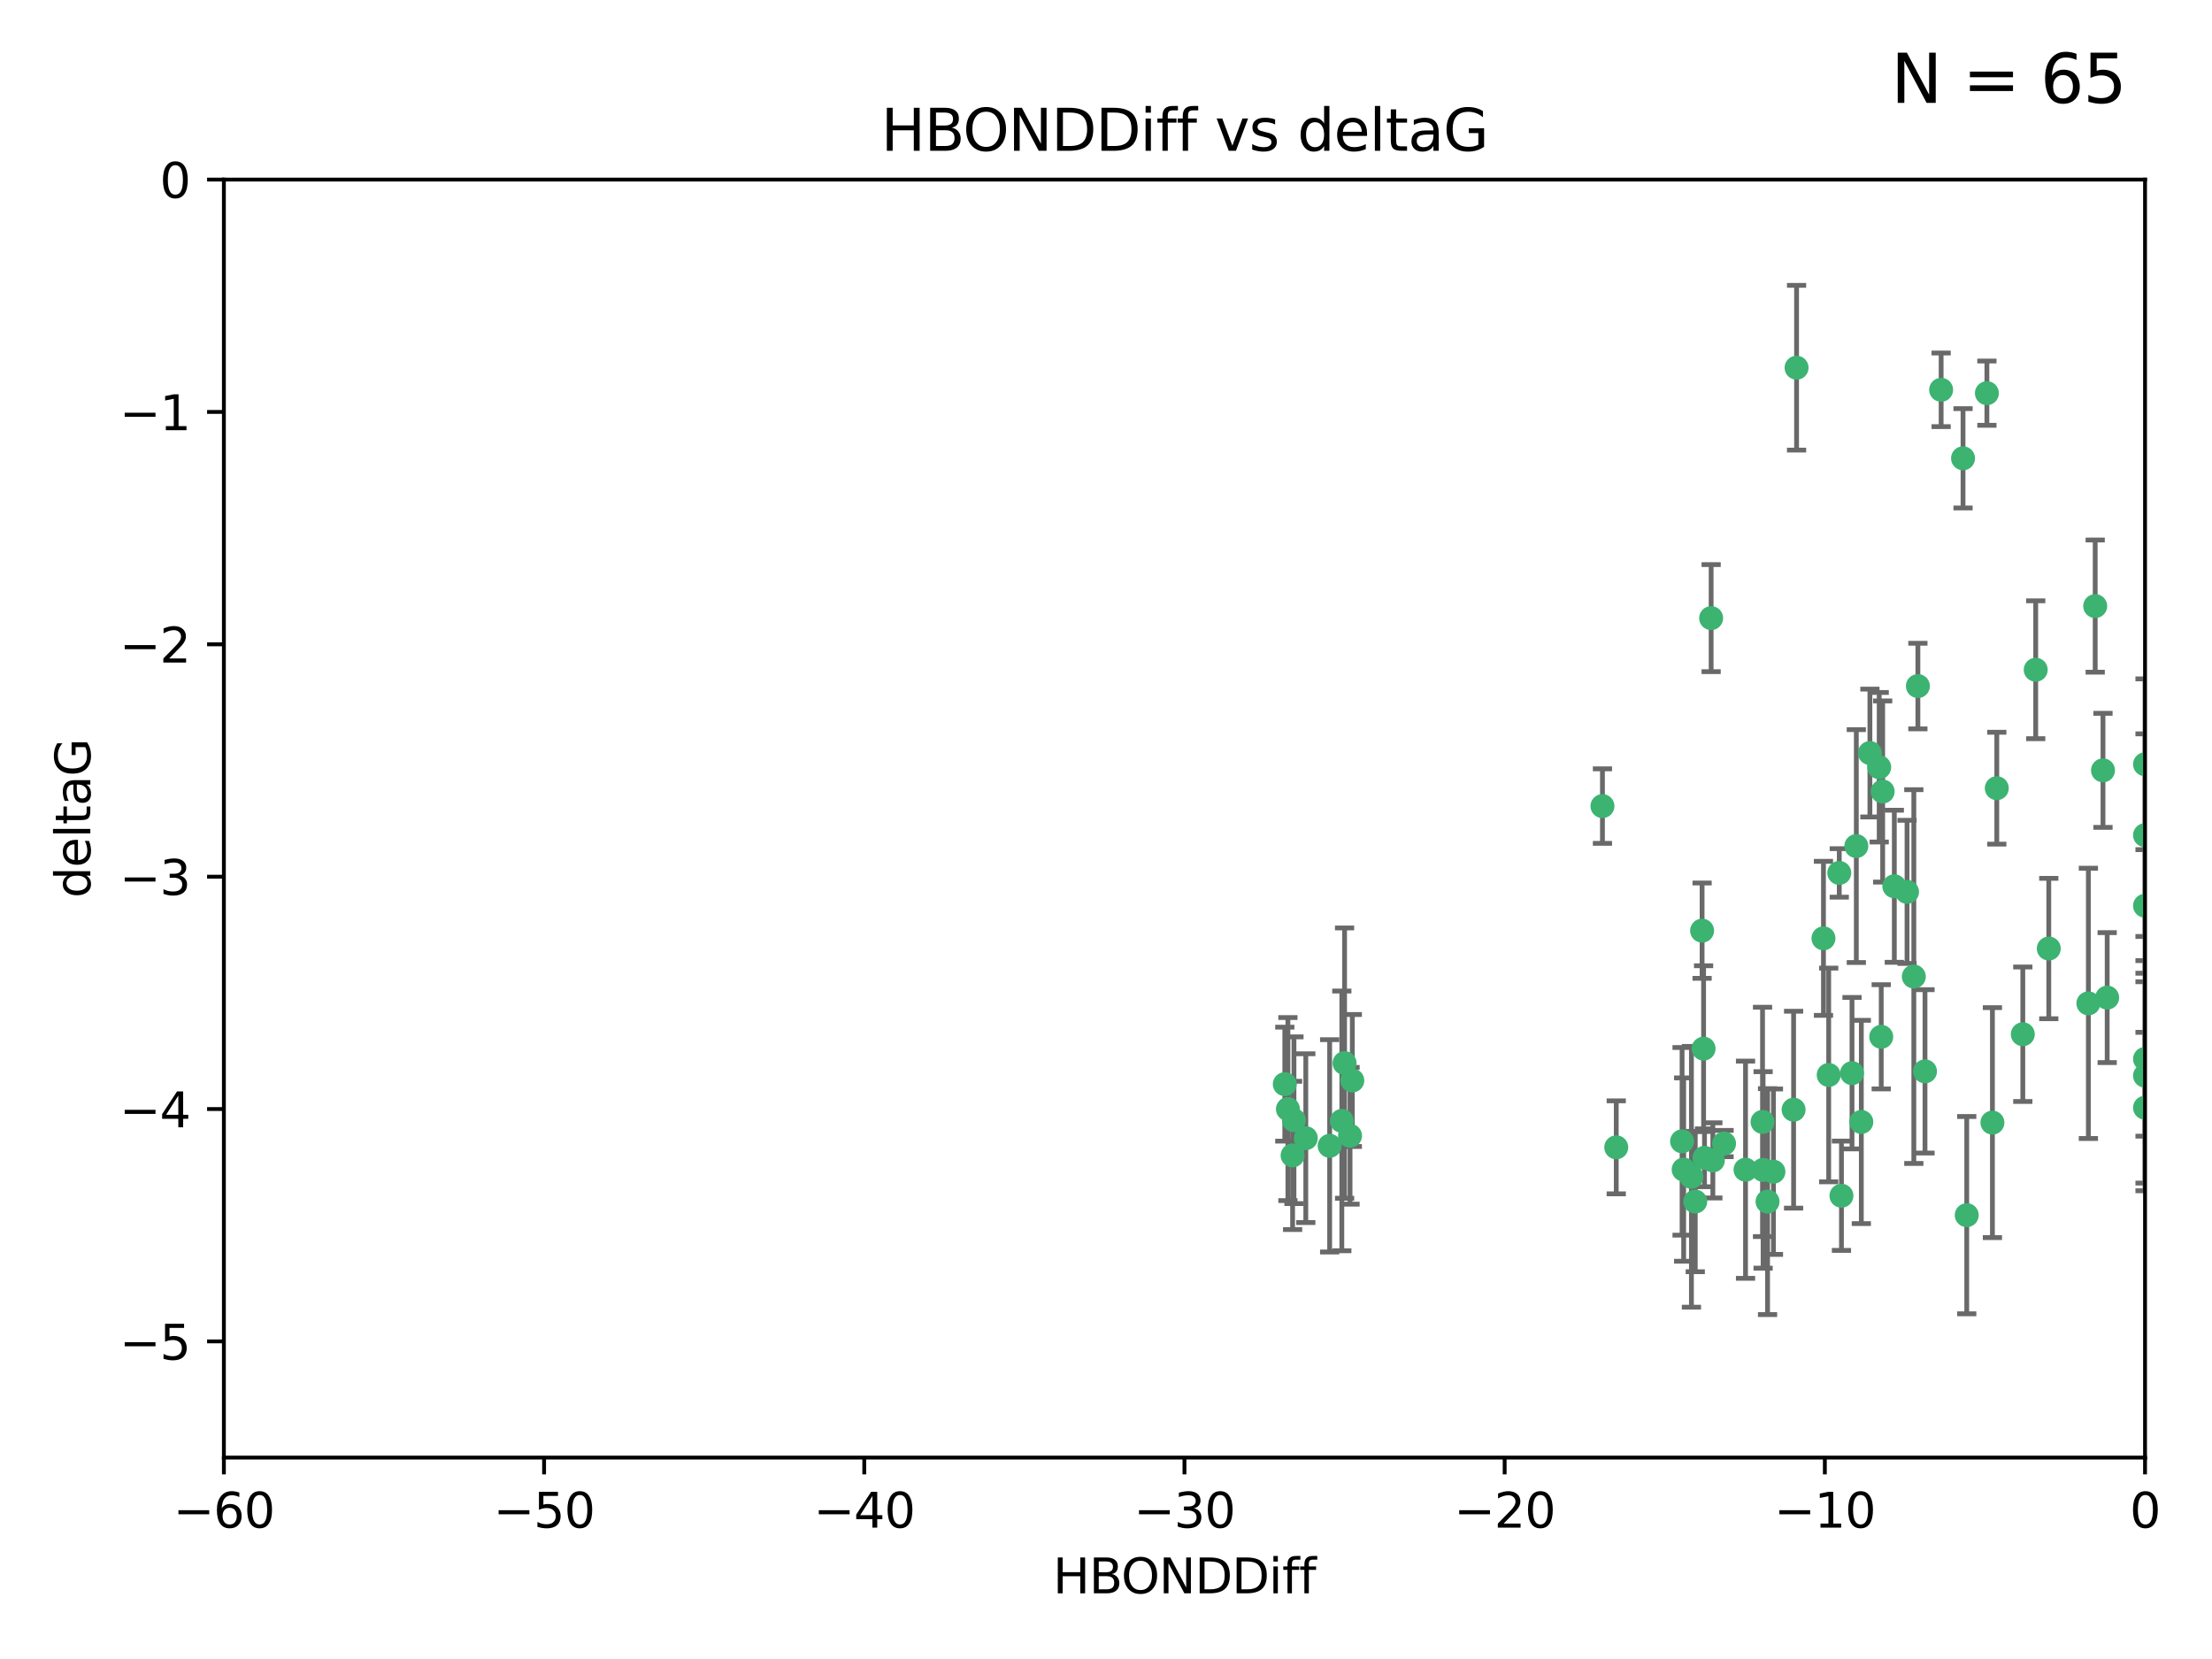 <?xml version="1.0" encoding="utf-8" standalone="no"?>
<!DOCTYPE svg PUBLIC "-//W3C//DTD SVG 1.1//EN"
  "http://www.w3.org/Graphics/SVG/1.1/DTD/svg11.dtd">
<svg xmlns:xlink="http://www.w3.org/1999/xlink" width="460.8pt" height="345.6pt" viewBox="0 0 460.8 345.6" xmlns="http://www.w3.org/2000/svg" version="1.1">
 <defs>
  <style type="text/css">*{stroke-linejoin: round; stroke-linecap: butt}</style>
 </defs>
 <g id="figure_1">
  <g id="patch_1">
   <path d="M 0 345.6 
L 460.8 345.6 
L 460.8 0 
L 0 0 
z
" style="fill: #ffffff"/>
  </g>
  <g id="axes_1">
   <g id="patch_2">
    <path d="M 46.64 303.64 
L 446.85 303.64 
L 446.85 37.411 
L 46.64 37.411 
z
" style="fill: #ffffff"/>
   </g>
   <g id="PathCollection_1">
    <defs>
     <path id="m44c2033dfd" d="M 0 1.118 
C 0.297 1.118 0.581 1 0.791 0.791 
C 1 0.581 1.118 0.297 1.118 0 
C 1.118 -0.297 1 -0.581 0.791 -0.791 
C 0.581 -1 0.297 -1.118 0 -1.118 
C -0.297 -1.118 -0.581 -1 -0.791 -0.791 
C -1 -0.581 -1.118 -0.297 -1.118 0 
C -1.118 0.297 -1 0.581 -0.791 0.791 
C -0.581 1 -0.297 1.118 0 1.118 
z
" style="stroke: #3cb371"/>
    </defs>
    <g clip-path="url(#p45f576c2f9)">
     <use xlink:href="#m44c2033dfd" x="368.215" y="250.316" style="fill: #3cb371; stroke: #3cb371"/>
     <use xlink:href="#m44c2033dfd" x="373.64" y="231.167" style="fill: #3cb371; stroke: #3cb371"/>
     <use xlink:href="#m44c2033dfd" x="272.022" y="237.101" style="fill: #3cb371; stroke: #3cb371"/>
     <use xlink:href="#m44c2033dfd" x="352.356" y="245.151" style="fill: #3cb371; stroke: #3cb371"/>
     <use xlink:href="#m44c2033dfd" x="336.694" y="239.012" style="fill: #3cb371; stroke: #3cb371"/>
     <use xlink:href="#m44c2033dfd" x="383.608" y="249.096" style="fill: #3cb371; stroke: #3cb371"/>
     <use xlink:href="#m44c2033dfd" x="269.556" y="233.364" style="fill: #3cb371; stroke: #3cb371"/>
     <use xlink:href="#m44c2033dfd" x="350.738" y="243.641" style="fill: #3cb371; stroke: #3cb371"/>
     <use xlink:href="#m44c2033dfd" x="280.099" y="221.462" style="fill: #3cb371; stroke: #3cb371"/>
     <use xlink:href="#m44c2033dfd" x="281.711" y="225.088" style="fill: #3cb371; stroke: #3cb371"/>
     <use xlink:href="#m44c2033dfd" x="279.527" y="233.502" style="fill: #3cb371; stroke: #3cb371"/>
     <use xlink:href="#m44c2033dfd" x="363.626" y="243.675" style="fill: #3cb371; stroke: #3cb371"/>
     <use xlink:href="#m44c2033dfd" x="281.237" y="236.602" style="fill: #3cb371; stroke: #3cb371"/>
     <use xlink:href="#m44c2033dfd" x="276.992" y="238.695" style="fill: #3cb371; stroke: #3cb371"/>
     <use xlink:href="#m44c2033dfd" x="269.274" y="240.695" style="fill: #3cb371; stroke: #3cb371"/>
     <use xlink:href="#m44c2033dfd" x="380.951" y="223.937" style="fill: #3cb371; stroke: #3cb371"/>
     <use xlink:href="#m44c2033dfd" x="367.286" y="243.713" style="fill: #3cb371; stroke: #3cb371"/>
     <use xlink:href="#m44c2033dfd" x="367.169" y="233.712" style="fill: #3cb371; stroke: #3cb371"/>
     <use xlink:href="#m44c2033dfd" x="356.818" y="241.73" style="fill: #3cb371; stroke: #3cb371"/>
     <use xlink:href="#m44c2033dfd" x="369.439" y="244.088" style="fill: #3cb371; stroke: #3cb371"/>
     <use xlink:href="#m44c2033dfd" x="461.043" y="141.469" style="fill: #3cb371; stroke: #3cb371"/>
     <use xlink:href="#m44c2033dfd" x="374.258" y="76.602" style="fill: #3cb371; stroke: #3cb371"/>
     <use xlink:href="#m44c2033dfd" x="355.078" y="241.193" style="fill: #3cb371; stroke: #3cb371"/>
     <use xlink:href="#m44c2033dfd" x="387.747" y="233.723" style="fill: #3cb371; stroke: #3cb371"/>
     <use xlink:href="#m44c2033dfd" x="353.151" y="250.302" style="fill: #3cb371; stroke: #3cb371"/>
     <use xlink:href="#m44c2033dfd" x="385.806" y="223.559" style="fill: #3cb371; stroke: #3cb371"/>
     <use xlink:href="#m44c2033dfd" x="379.862" y="195.473" style="fill: #3cb371; stroke: #3cb371"/>
     <use xlink:href="#m44c2033dfd" x="354.578" y="193.873" style="fill: #3cb371; stroke: #3cb371"/>
     <use xlink:href="#m44c2033dfd" x="359.153" y="238.222" style="fill: #3cb371; stroke: #3cb371"/>
     <use xlink:href="#m44c2033dfd" x="350.408" y="237.76" style="fill: #3cb371; stroke: #3cb371"/>
     <use xlink:href="#m44c2033dfd" x="409.709" y="253.138" style="fill: #3cb371; stroke: #3cb371"/>
     <use xlink:href="#m44c2033dfd" x="354.889" y="218.451" style="fill: #3cb371; stroke: #3cb371"/>
     <use xlink:href="#m44c2033dfd" x="267.647" y="225.849" style="fill: #3cb371; stroke: #3cb371"/>
     <use xlink:href="#m44c2033dfd" x="404.373" y="81.207" style="fill: #3cb371; stroke: #3cb371"/>
     <use xlink:href="#m44c2033dfd" x="268.297" y="231.04" style="fill: #3cb371; stroke: #3cb371"/>
     <use xlink:href="#m44c2033dfd" x="356.461" y="128.766" style="fill: #3cb371; stroke: #3cb371"/>
     <use xlink:href="#m44c2033dfd" x="446.85" y="230.756" style="fill: #3cb371; stroke: #3cb371"/>
     <use xlink:href="#m44c2033dfd" x="391.895" y="215.989" style="fill: #3cb371; stroke: #3cb371"/>
     <use xlink:href="#m44c2033dfd" x="415.968" y="164.196" style="fill: #3cb371; stroke: #3cb371"/>
     <use xlink:href="#m44c2033dfd" x="398.685" y="203.435" style="fill: #3cb371; stroke: #3cb371"/>
     <use xlink:href="#m44c2033dfd" x="386.706" y="176.253" style="fill: #3cb371; stroke: #3cb371"/>
     <use xlink:href="#m44c2033dfd" x="424.077" y="139.522" style="fill: #3cb371; stroke: #3cb371"/>
     <use xlink:href="#m44c2033dfd" x="399.531" y="142.919" style="fill: #3cb371; stroke: #3cb371"/>
     <use xlink:href="#m44c2033dfd" x="397.27" y="185.794" style="fill: #3cb371; stroke: #3cb371"/>
     <use xlink:href="#m44c2033dfd" x="413.908" y="81.905" style="fill: #3cb371; stroke: #3cb371"/>
     <use xlink:href="#m44c2033dfd" x="391.473" y="159.828" style="fill: #3cb371; stroke: #3cb371"/>
     <use xlink:href="#m44c2033dfd" x="408.935" y="95.473" style="fill: #3cb371; stroke: #3cb371"/>
     <use xlink:href="#m44c2033dfd" x="383.153" y="181.846" style="fill: #3cb371; stroke: #3cb371"/>
     <use xlink:href="#m44c2033dfd" x="446.85" y="188.681" style="fill: #3cb371; stroke: #3cb371"/>
     <use xlink:href="#m44c2033dfd" x="401.013" y="223.183" style="fill: #3cb371; stroke: #3cb371"/>
     <use xlink:href="#m44c2033dfd" x="426.799" y="197.597" style="fill: #3cb371; stroke: #3cb371"/>
     <use xlink:href="#m44c2033dfd" x="435.046" y="209.019" style="fill: #3cb371; stroke: #3cb371"/>
     <use xlink:href="#m44c2033dfd" x="389.537" y="156.873" style="fill: #3cb371; stroke: #3cb371"/>
     <use xlink:href="#m44c2033dfd" x="438.965" y="207.82" style="fill: #3cb371; stroke: #3cb371"/>
     <use xlink:href="#m44c2033dfd" x="446.85" y="173.979" style="fill: #3cb371; stroke: #3cb371"/>
     <use xlink:href="#m44c2033dfd" x="436.469" y="126.26" style="fill: #3cb371; stroke: #3cb371"/>
     <use xlink:href="#m44c2033dfd" x="438.092" y="160.478" style="fill: #3cb371; stroke: #3cb371"/>
     <use xlink:href="#m44c2033dfd" x="394.622" y="184.622" style="fill: #3cb371; stroke: #3cb371"/>
     <use xlink:href="#m44c2033dfd" x="446.85" y="224.085" style="fill: #3cb371; stroke: #3cb371"/>
     <use xlink:href="#m44c2033dfd" x="415.057" y="233.861" style="fill: #3cb371; stroke: #3cb371"/>
     <use xlink:href="#m44c2033dfd" x="446.85" y="159.21" style="fill: #3cb371; stroke: #3cb371"/>
     <use xlink:href="#m44c2033dfd" x="421.387" y="215.451" style="fill: #3cb371; stroke: #3cb371"/>
     <use xlink:href="#m44c2033dfd" x="392.195" y="164.886" style="fill: #3cb371; stroke: #3cb371"/>
     <use xlink:href="#m44c2033dfd" x="333.82" y="167.925" style="fill: #3cb371; stroke: #3cb371"/>
     <use xlink:href="#m44c2033dfd" x="446.85" y="220.6" style="fill: #3cb371; stroke: #3cb371"/>
    </g>
   </g>
   <g id="matplotlib.axis_1">
    <g id="xtick_1">
     <g id="line2d_1">
      <defs>
       <path id="m974d6558ff" d="M 0 0 
L 0 3.5 
" style="stroke: #000000; stroke-width: 0.8"/>
      </defs>
      <g>
       <use xlink:href="#m974d6558ff" x="46.64" y="303.64" style="stroke: #000000; stroke-width: 0.8"/>
      </g>
     </g>
     <g id="text_1">
      <!-- −60 -->
      <g transform="translate(36.088 318.238)scale(0.1 -0.1)">
       <defs>
        <path id="DejaVuSans-2212" d="M 678 2272 
L 4684 2272 
L 4684 1741 
L 678 1741 
L 678 2272 
z
" transform="scale(0.016)"/>
        <path id="DejaVuSans-36" d="M 2113 2584 
Q 1688 2584 1439 2293 
Q 1191 2003 1191 1497 
Q 1191 994 1439 701 
Q 1688 409 2113 409 
Q 2538 409 2786 701 
Q 3034 994 3034 1497 
Q 3034 2003 2786 2293 
Q 2538 2584 2113 2584 
z
M 3366 4563 
L 3366 3988 
Q 3128 4100 2886 4159 
Q 2644 4219 2406 4219 
Q 1781 4219 1451 3797 
Q 1122 3375 1075 2522 
Q 1259 2794 1537 2939 
Q 1816 3084 2150 3084 
Q 2853 3084 3261 2657 
Q 3669 2231 3669 1497 
Q 3669 778 3244 343 
Q 2819 -91 2113 -91 
Q 1303 -91 875 529 
Q 447 1150 447 2328 
Q 447 3434 972 4092 
Q 1497 4750 2381 4750 
Q 2619 4750 2861 4703 
Q 3103 4656 3366 4563 
z
" transform="scale(0.016)"/>
        <path id="DejaVuSans-30" d="M 2034 4250 
Q 1547 4250 1301 3770 
Q 1056 3291 1056 2328 
Q 1056 1369 1301 889 
Q 1547 409 2034 409 
Q 2525 409 2770 889 
Q 3016 1369 3016 2328 
Q 3016 3291 2770 3770 
Q 2525 4250 2034 4250 
z
M 2034 4750 
Q 2819 4750 3233 4129 
Q 3647 3509 3647 2328 
Q 3647 1150 3233 529 
Q 2819 -91 2034 -91 
Q 1250 -91 836 529 
Q 422 1150 422 2328 
Q 422 3509 836 4129 
Q 1250 4750 2034 4750 
z
" transform="scale(0.016)"/>
       </defs>
       <use xlink:href="#DejaVuSans-2212"/>
       <use xlink:href="#DejaVuSans-36" x="83.789"/>
       <use xlink:href="#DejaVuSans-30" x="147.412"/>
      </g>
     </g>
    </g>
    <g id="xtick_2">
     <g id="line2d_2">
      <g>
       <use xlink:href="#m974d6558ff" x="113.342" y="303.64" style="stroke: #000000; stroke-width: 0.8"/>
      </g>
     </g>
     <g id="text_2">
      <!-- −50 -->
      <g transform="translate(102.789 318.238)scale(0.1 -0.1)">
       <defs>
        <path id="DejaVuSans-35" d="M 691 4666 
L 3169 4666 
L 3169 4134 
L 1269 4134 
L 1269 2991 
Q 1406 3038 1543 3061 
Q 1681 3084 1819 3084 
Q 2600 3084 3056 2656 
Q 3513 2228 3513 1497 
Q 3513 744 3044 326 
Q 2575 -91 1722 -91 
Q 1428 -91 1123 -41 
Q 819 9 494 109 
L 494 744 
Q 775 591 1075 516 
Q 1375 441 1709 441 
Q 2250 441 2565 725 
Q 2881 1009 2881 1497 
Q 2881 1984 2565 2268 
Q 2250 2553 1709 2553 
Q 1456 2553 1204 2497 
Q 953 2441 691 2322 
L 691 4666 
z
" transform="scale(0.016)"/>
       </defs>
       <use xlink:href="#DejaVuSans-2212"/>
       <use xlink:href="#DejaVuSans-35" x="83.789"/>
       <use xlink:href="#DejaVuSans-30" x="147.412"/>
      </g>
     </g>
    </g>
    <g id="xtick_3">
     <g id="line2d_3">
      <g>
       <use xlink:href="#m974d6558ff" x="180.043" y="303.64" style="stroke: #000000; stroke-width: 0.8"/>
      </g>
     </g>
     <g id="text_3">
      <!-- −40 -->
      <g transform="translate(169.491 318.238)scale(0.1 -0.1)">
       <defs>
        <path id="DejaVuSans-34" d="M 2419 4116 
L 825 1625 
L 2419 1625 
L 2419 4116 
z
M 2253 4666 
L 3047 4666 
L 3047 1625 
L 3713 1625 
L 3713 1100 
L 3047 1100 
L 3047 0 
L 2419 0 
L 2419 1100 
L 313 1100 
L 313 1709 
L 2253 4666 
z
" transform="scale(0.016)"/>
       </defs>
       <use xlink:href="#DejaVuSans-2212"/>
       <use xlink:href="#DejaVuSans-34" x="83.789"/>
       <use xlink:href="#DejaVuSans-30" x="147.412"/>
      </g>
     </g>
    </g>
    <g id="xtick_4">
     <g id="line2d_4">
      <g>
       <use xlink:href="#m974d6558ff" x="246.745" y="303.64" style="stroke: #000000; stroke-width: 0.8"/>
      </g>
     </g>
     <g id="text_4">
      <!-- −30 -->
      <g transform="translate(236.193 318.238)scale(0.1 -0.1)">
       <defs>
        <path id="DejaVuSans-33" d="M 2597 2516 
Q 3050 2419 3304 2112 
Q 3559 1806 3559 1356 
Q 3559 666 3084 287 
Q 2609 -91 1734 -91 
Q 1441 -91 1130 -33 
Q 819 25 488 141 
L 488 750 
Q 750 597 1062 519 
Q 1375 441 1716 441 
Q 2309 441 2620 675 
Q 2931 909 2931 1356 
Q 2931 1769 2642 2001 
Q 2353 2234 1838 2234 
L 1294 2234 
L 1294 2753 
L 1863 2753 
Q 2328 2753 2575 2939 
Q 2822 3125 2822 3475 
Q 2822 3834 2567 4026 
Q 2313 4219 1838 4219 
Q 1578 4219 1281 4162 
Q 984 4106 628 3988 
L 628 4550 
Q 988 4650 1302 4700 
Q 1616 4750 1894 4750 
Q 2613 4750 3031 4423 
Q 3450 4097 3450 3541 
Q 3450 3153 3228 2886 
Q 3006 2619 2597 2516 
z
" transform="scale(0.016)"/>
       </defs>
       <use xlink:href="#DejaVuSans-2212"/>
       <use xlink:href="#DejaVuSans-33" x="83.789"/>
       <use xlink:href="#DejaVuSans-30" x="147.412"/>
      </g>
     </g>
    </g>
    <g id="xtick_5">
     <g id="line2d_5">
      <g>
       <use xlink:href="#m974d6558ff" x="313.447" y="303.64" style="stroke: #000000; stroke-width: 0.8"/>
      </g>
     </g>
     <g id="text_5">
      <!-- −20 -->
      <g transform="translate(302.894 318.238)scale(0.1 -0.1)">
       <defs>
        <path id="DejaVuSans-32" d="M 1228 531 
L 3431 531 
L 3431 0 
L 469 0 
L 469 531 
Q 828 903 1448 1529 
Q 2069 2156 2228 2338 
Q 2531 2678 2651 2914 
Q 2772 3150 2772 3378 
Q 2772 3750 2511 3984 
Q 2250 4219 1831 4219 
Q 1534 4219 1204 4116 
Q 875 4013 500 3803 
L 500 4441 
Q 881 4594 1212 4672 
Q 1544 4750 1819 4750 
Q 2544 4750 2975 4387 
Q 3406 4025 3406 3419 
Q 3406 3131 3298 2873 
Q 3191 2616 2906 2266 
Q 2828 2175 2409 1742 
Q 1991 1309 1228 531 
z
" transform="scale(0.016)"/>
       </defs>
       <use xlink:href="#DejaVuSans-2212"/>
       <use xlink:href="#DejaVuSans-32" x="83.789"/>
       <use xlink:href="#DejaVuSans-30" x="147.412"/>
      </g>
     </g>
    </g>
    <g id="xtick_6">
     <g id="line2d_6">
      <g>
       <use xlink:href="#m974d6558ff" x="380.148" y="303.64" style="stroke: #000000; stroke-width: 0.8"/>
      </g>
     </g>
     <g id="text_6">
      <!-- −10 -->
      <g transform="translate(369.596 318.238)scale(0.1 -0.1)">
       <defs>
        <path id="DejaVuSans-31" d="M 794 531 
L 1825 531 
L 1825 4091 
L 703 3866 
L 703 4441 
L 1819 4666 
L 2450 4666 
L 2450 531 
L 3481 531 
L 3481 0 
L 794 0 
L 794 531 
z
" transform="scale(0.016)"/>
       </defs>
       <use xlink:href="#DejaVuSans-2212"/>
       <use xlink:href="#DejaVuSans-31" x="83.789"/>
       <use xlink:href="#DejaVuSans-30" x="147.412"/>
      </g>
     </g>
    </g>
    <g id="xtick_7">
     <g id="line2d_7">
      <g>
       <use xlink:href="#m974d6558ff" x="446.85" y="303.64" style="stroke: #000000; stroke-width: 0.8"/>
      </g>
     </g>
     <g id="text_7">
      <!-- 0 -->
      <g transform="translate(443.669 318.238)scale(0.1 -0.1)">
       <use xlink:href="#DejaVuSans-30"/>
      </g>
     </g>
    </g>
    <g id="text_8">
     <!-- HBONDDiff -->
     <g transform="translate(219.356 331.917)scale(0.1 -0.1)">
      <defs>
       <path id="DejaVuSans-48" d="M 628 4666 
L 1259 4666 
L 1259 2753 
L 3553 2753 
L 3553 4666 
L 4184 4666 
L 4184 0 
L 3553 0 
L 3553 2222 
L 1259 2222 
L 1259 0 
L 628 0 
L 628 4666 
z
" transform="scale(0.016)"/>
       <path id="DejaVuSans-42" d="M 1259 2228 
L 1259 519 
L 2272 519 
Q 2781 519 3026 730 
Q 3272 941 3272 1375 
Q 3272 1813 3026 2020 
Q 2781 2228 2272 2228 
L 1259 2228 
z
M 1259 4147 
L 1259 2741 
L 2194 2741 
Q 2656 2741 2882 2914 
Q 3109 3088 3109 3444 
Q 3109 3797 2882 3972 
Q 2656 4147 2194 4147 
L 1259 4147 
z
M 628 4666 
L 2241 4666 
Q 2963 4666 3353 4366 
Q 3744 4066 3744 3513 
Q 3744 3084 3544 2831 
Q 3344 2578 2956 2516 
Q 3422 2416 3680 2098 
Q 3938 1781 3938 1306 
Q 3938 681 3513 340 
Q 3088 0 2303 0 
L 628 0 
L 628 4666 
z
" transform="scale(0.016)"/>
       <path id="DejaVuSans-4f" d="M 2522 4238 
Q 1834 4238 1429 3725 
Q 1025 3213 1025 2328 
Q 1025 1447 1429 934 
Q 1834 422 2522 422 
Q 3209 422 3611 934 
Q 4013 1447 4013 2328 
Q 4013 3213 3611 3725 
Q 3209 4238 2522 4238 
z
M 2522 4750 
Q 3503 4750 4090 4092 
Q 4678 3434 4678 2328 
Q 4678 1225 4090 567 
Q 3503 -91 2522 -91 
Q 1538 -91 948 565 
Q 359 1222 359 2328 
Q 359 3434 948 4092 
Q 1538 4750 2522 4750 
z
" transform="scale(0.016)"/>
       <path id="DejaVuSans-4e" d="M 628 4666 
L 1478 4666 
L 3547 763 
L 3547 4666 
L 4159 4666 
L 4159 0 
L 3309 0 
L 1241 3903 
L 1241 0 
L 628 0 
L 628 4666 
z
" transform="scale(0.016)"/>
       <path id="DejaVuSans-44" d="M 1259 4147 
L 1259 519 
L 2022 519 
Q 2988 519 3436 956 
Q 3884 1394 3884 2338 
Q 3884 3275 3436 3711 
Q 2988 4147 2022 4147 
L 1259 4147 
z
M 628 4666 
L 1925 4666 
Q 3281 4666 3915 4102 
Q 4550 3538 4550 2338 
Q 4550 1131 3912 565 
Q 3275 0 1925 0 
L 628 0 
L 628 4666 
z
" transform="scale(0.016)"/>
       <path id="DejaVuSans-69" d="M 603 3500 
L 1178 3500 
L 1178 0 
L 603 0 
L 603 3500 
z
M 603 4863 
L 1178 4863 
L 1178 4134 
L 603 4134 
L 603 4863 
z
" transform="scale(0.016)"/>
       <path id="DejaVuSans-66" d="M 2375 4863 
L 2375 4384 
L 1825 4384 
Q 1516 4384 1395 4259 
Q 1275 4134 1275 3809 
L 1275 3500 
L 2222 3500 
L 2222 3053 
L 1275 3053 
L 1275 0 
L 697 0 
L 697 3053 
L 147 3053 
L 147 3500 
L 697 3500 
L 697 3744 
Q 697 4328 969 4595 
Q 1241 4863 1831 4863 
L 2375 4863 
z
" transform="scale(0.016)"/>
      </defs>
      <use xlink:href="#DejaVuSans-48"/>
      <use xlink:href="#DejaVuSans-42" x="75.195"/>
      <use xlink:href="#DejaVuSans-4f" x="142.049"/>
      <use xlink:href="#DejaVuSans-4e" x="220.76"/>
      <use xlink:href="#DejaVuSans-44" x="295.564"/>
      <use xlink:href="#DejaVuSans-44" x="372.566"/>
      <use xlink:href="#DejaVuSans-69" x="449.568"/>
      <use xlink:href="#DejaVuSans-66" x="477.352"/>
      <use xlink:href="#DejaVuSans-66" x="512.557"/>
     </g>
    </g>
   </g>
   <g id="matplotlib.axis_2">
    <g id="ytick_1">
     <g id="line2d_8">
      <defs>
       <path id="m2e7a28d2c4" d="M 0 0 
L -3.5 0 
" style="stroke: #000000; stroke-width: 0.8"/>
      </defs>
      <g>
       <use xlink:href="#m2e7a28d2c4" x="46.64" y="279.437" style="stroke: #000000; stroke-width: 0.8"/>
      </g>
     </g>
     <g id="text_9">
      <!-- −5 -->
      <g transform="translate(24.898 283.237)scale(0.1 -0.1)">
       <use xlink:href="#DejaVuSans-2212"/>
       <use xlink:href="#DejaVuSans-35" x="83.789"/>
      </g>
     </g>
    </g>
    <g id="ytick_2">
     <g id="line2d_9">
      <g>
       <use xlink:href="#m2e7a28d2c4" x="46.64" y="231.032" style="stroke: #000000; stroke-width: 0.8"/>
      </g>
     </g>
     <g id="text_10">
      <!-- −4 -->
      <g transform="translate(24.898 234.831)scale(0.1 -0.1)">
       <use xlink:href="#DejaVuSans-2212"/>
       <use xlink:href="#DejaVuSans-34" x="83.789"/>
      </g>
     </g>
    </g>
    <g id="ytick_3">
     <g id="line2d_10">
      <g>
       <use xlink:href="#m2e7a28d2c4" x="46.64" y="182.627" style="stroke: #000000; stroke-width: 0.8"/>
      </g>
     </g>
     <g id="text_11">
      <!-- −3 -->
      <g transform="translate(24.898 186.426)scale(0.1 -0.1)">
       <use xlink:href="#DejaVuSans-2212"/>
       <use xlink:href="#DejaVuSans-33" x="83.789"/>
      </g>
     </g>
    </g>
    <g id="ytick_4">
     <g id="line2d_11">
      <g>
       <use xlink:href="#m2e7a28d2c4" x="46.64" y="134.222" style="stroke: #000000; stroke-width: 0.8"/>
      </g>
     </g>
     <g id="text_12">
      <!-- −2 -->
      <g transform="translate(24.898 138.021)scale(0.1 -0.1)">
       <use xlink:href="#DejaVuSans-2212"/>
       <use xlink:href="#DejaVuSans-32" x="83.789"/>
      </g>
     </g>
    </g>
    <g id="ytick_5">
     <g id="line2d_12">
      <g>
       <use xlink:href="#m2e7a28d2c4" x="46.64" y="85.816" style="stroke: #000000; stroke-width: 0.8"/>
      </g>
     </g>
     <g id="text_13">
      <!-- −1 -->
      <g transform="translate(24.898 89.616)scale(0.1 -0.1)">
       <use xlink:href="#DejaVuSans-2212"/>
       <use xlink:href="#DejaVuSans-31" x="83.789"/>
      </g>
     </g>
    </g>
    <g id="ytick_6">
     <g id="line2d_13">
      <g>
       <use xlink:href="#m2e7a28d2c4" x="46.64" y="37.411" style="stroke: #000000; stroke-width: 0.8"/>
      </g>
     </g>
     <g id="text_14">
      <!-- 0 -->
      <g transform="translate(33.278 41.21)scale(0.1 -0.1)">
       <use xlink:href="#DejaVuSans-30"/>
      </g>
     </g>
    </g>
    <g id="text_15">
     <!-- deltaG -->
     <g transform="translate(18.818 187.064)rotate(-90)scale(0.1 -0.1)">
      <defs>
       <path id="DejaVuSans-64" d="M 2906 2969 
L 2906 4863 
L 3481 4863 
L 3481 0 
L 2906 0 
L 2906 525 
Q 2725 213 2448 61 
Q 2172 -91 1784 -91 
Q 1150 -91 751 415 
Q 353 922 353 1747 
Q 353 2572 751 3078 
Q 1150 3584 1784 3584 
Q 2172 3584 2448 3432 
Q 2725 3281 2906 2969 
z
M 947 1747 
Q 947 1113 1208 752 
Q 1469 391 1925 391 
Q 2381 391 2643 752 
Q 2906 1113 2906 1747 
Q 2906 2381 2643 2742 
Q 2381 3103 1925 3103 
Q 1469 3103 1208 2742 
Q 947 2381 947 1747 
z
" transform="scale(0.016)"/>
       <path id="DejaVuSans-65" d="M 3597 1894 
L 3597 1613 
L 953 1613 
Q 991 1019 1311 708 
Q 1631 397 2203 397 
Q 2534 397 2845 478 
Q 3156 559 3463 722 
L 3463 178 
Q 3153 47 2828 -22 
Q 2503 -91 2169 -91 
Q 1331 -91 842 396 
Q 353 884 353 1716 
Q 353 2575 817 3079 
Q 1281 3584 2069 3584 
Q 2775 3584 3186 3129 
Q 3597 2675 3597 1894 
z
M 3022 2063 
Q 3016 2534 2758 2815 
Q 2500 3097 2075 3097 
Q 1594 3097 1305 2825 
Q 1016 2553 972 2059 
L 3022 2063 
z
" transform="scale(0.016)"/>
       <path id="DejaVuSans-6c" d="M 603 4863 
L 1178 4863 
L 1178 0 
L 603 0 
L 603 4863 
z
" transform="scale(0.016)"/>
       <path id="DejaVuSans-74" d="M 1172 4494 
L 1172 3500 
L 2356 3500 
L 2356 3053 
L 1172 3053 
L 1172 1153 
Q 1172 725 1289 603 
Q 1406 481 1766 481 
L 2356 481 
L 2356 0 
L 1766 0 
Q 1100 0 847 248 
Q 594 497 594 1153 
L 594 3053 
L 172 3053 
L 172 3500 
L 594 3500 
L 594 4494 
L 1172 4494 
z
" transform="scale(0.016)"/>
       <path id="DejaVuSans-61" d="M 2194 1759 
Q 1497 1759 1228 1600 
Q 959 1441 959 1056 
Q 959 750 1161 570 
Q 1363 391 1709 391 
Q 2188 391 2477 730 
Q 2766 1069 2766 1631 
L 2766 1759 
L 2194 1759 
z
M 3341 1997 
L 3341 0 
L 2766 0 
L 2766 531 
Q 2569 213 2275 61 
Q 1981 -91 1556 -91 
Q 1019 -91 701 211 
Q 384 513 384 1019 
Q 384 1609 779 1909 
Q 1175 2209 1959 2209 
L 2766 2209 
L 2766 2266 
Q 2766 2663 2505 2880 
Q 2244 3097 1772 3097 
Q 1472 3097 1187 3025 
Q 903 2953 641 2809 
L 641 3341 
Q 956 3463 1253 3523 
Q 1550 3584 1831 3584 
Q 2591 3584 2966 3190 
Q 3341 2797 3341 1997 
z
" transform="scale(0.016)"/>
       <path id="DejaVuSans-47" d="M 3809 666 
L 3809 1919 
L 2778 1919 
L 2778 2438 
L 4434 2438 
L 4434 434 
Q 4069 175 3628 42 
Q 3188 -91 2688 -91 
Q 1594 -91 976 548 
Q 359 1188 359 2328 
Q 359 3472 976 4111 
Q 1594 4750 2688 4750 
Q 3144 4750 3555 4637 
Q 3966 4525 4313 4306 
L 4313 3634 
Q 3963 3931 3569 4081 
Q 3175 4231 2741 4231 
Q 1884 4231 1454 3753 
Q 1025 3275 1025 2328 
Q 1025 1384 1454 906 
Q 1884 428 2741 428 
Q 3075 428 3337 486 
Q 3600 544 3809 666 
z
" transform="scale(0.016)"/>
      </defs>
      <use xlink:href="#DejaVuSans-64"/>
      <use xlink:href="#DejaVuSans-65" x="63.477"/>
      <use xlink:href="#DejaVuSans-6c" x="125"/>
      <use xlink:href="#DejaVuSans-74" x="152.783"/>
      <use xlink:href="#DejaVuSans-61" x="191.992"/>
      <use xlink:href="#DejaVuSans-47" x="253.271"/>
     </g>
    </g>
   </g>
   <g id="LineCollection_1">
    <path d="M 368.215 273.851 
L 368.215 226.78 
" clip-path="url(#p45f576c2f9)" style="fill: none; stroke: #696969"/>
    <path d="M 373.64 251.678 
L 373.64 210.656 
" clip-path="url(#p45f576c2f9)" style="fill: none; stroke: #696969"/>
    <path d="M 272.022 254.682 
L 272.022 219.519 
" clip-path="url(#p45f576c2f9)" style="fill: none; stroke: #696969"/>
    <path d="M 352.356 272.312 
L 352.356 217.99 
" clip-path="url(#p45f576c2f9)" style="fill: none; stroke: #696969"/>
    <path d="M 336.694 248.696 
L 336.694 229.327 
" clip-path="url(#p45f576c2f9)" style="fill: none; stroke: #696969"/>
    <path d="M 383.608 260.481 
L 383.608 237.71 
" clip-path="url(#p45f576c2f9)" style="fill: none; stroke: #696969"/>
    <path d="M 269.556 250.731 
L 269.556 215.997 
" clip-path="url(#p45f576c2f9)" style="fill: none; stroke: #696969"/>
    <path d="M 350.738 262.737 
L 350.738 224.544 
" clip-path="url(#p45f576c2f9)" style="fill: none; stroke: #696969"/>
    <path d="M 280.099 249.617 
L 280.099 193.307 
" clip-path="url(#p45f576c2f9)" style="fill: none; stroke: #696969"/>
    <path d="M 281.711 238.836 
L 281.711 211.34 
" clip-path="url(#p45f576c2f9)" style="fill: none; stroke: #696969"/>
    <path d="M 279.527 260.554 
L 279.527 206.45 
" clip-path="url(#p45f576c2f9)" style="fill: none; stroke: #696969"/>
    <path d="M 363.626 266.303 
L 363.626 221.048 
" clip-path="url(#p45f576c2f9)" style="fill: none; stroke: #696969"/>
    <path d="M 281.237 250.846 
L 281.237 222.359 
" clip-path="url(#p45f576c2f9)" style="fill: none; stroke: #696969"/>
    <path d="M 276.992 260.812 
L 276.992 216.578 
" clip-path="url(#p45f576c2f9)" style="fill: none; stroke: #696969"/>
    <path d="M 269.274 256.139 
L 269.274 225.251 
" clip-path="url(#p45f576c2f9)" style="fill: none; stroke: #696969"/>
    <path d="M 380.951 246.2 
L 380.951 201.674 
" clip-path="url(#p45f576c2f9)" style="fill: none; stroke: #696969"/>
    <path d="M 367.286 264.178 
L 367.286 223.248 
" clip-path="url(#p45f576c2f9)" style="fill: none; stroke: #696969"/>
    <path d="M 367.169 257.598 
L 367.169 209.826 
" clip-path="url(#p45f576c2f9)" style="fill: none; stroke: #696969"/>
    <path d="M 356.818 249.557 
L 356.818 233.903 
" clip-path="url(#p45f576c2f9)" style="fill: none; stroke: #696969"/>
    <path d="M 369.439 261.318 
L 369.439 226.858 
" clip-path="url(#p45f576c2f9)" style="fill: none; stroke: #696969"/>
    <path d="M 461.043 146.137 
L 461.043 136.802 
" clip-path="url(#p45f576c2f9)" style="fill: none; stroke: #696969"/>
    <path d="M 374.258 93.762 
L 374.258 59.442 
" clip-path="url(#p45f576c2f9)" style="fill: none; stroke: #696969"/>
    <path d="M 355.078 247.22 
L 355.078 235.166 
" clip-path="url(#p45f576c2f9)" style="fill: none; stroke: #696969"/>
    <path d="M 387.747 254.896 
L 387.747 212.549 
" clip-path="url(#p45f576c2f9)" style="fill: none; stroke: #696969"/>
    <path d="M 353.151 264.925 
L 353.151 235.679 
" clip-path="url(#p45f576c2f9)" style="fill: none; stroke: #696969"/>
    <path d="M 385.806 239.336 
L 385.806 207.781 
" clip-path="url(#p45f576c2f9)" style="fill: none; stroke: #696969"/>
    <path d="M 379.862 211.518 
L 379.862 179.428 
" clip-path="url(#p45f576c2f9)" style="fill: none; stroke: #696969"/>
    <path d="M 354.578 203.802 
L 354.578 183.944 
" clip-path="url(#p45f576c2f9)" style="fill: none; stroke: #696969"/>
    <path d="M 359.153 240.963 
L 359.153 235.481 
" clip-path="url(#p45f576c2f9)" style="fill: none; stroke: #696969"/>
    <path d="M 350.408 257.301 
L 350.408 218.218 
" clip-path="url(#p45f576c2f9)" style="fill: none; stroke: #696969"/>
    <path d="M 409.709 273.691 
L 409.709 232.586 
" clip-path="url(#p45f576c2f9)" style="fill: none; stroke: #696969"/>
    <path d="M 354.889 235.713 
L 354.889 201.188 
" clip-path="url(#p45f576c2f9)" style="fill: none; stroke: #696969"/>
    <path d="M 267.647 237.72 
L 267.647 213.978 
" clip-path="url(#p45f576c2f9)" style="fill: none; stroke: #696969"/>
    <path d="M 404.373 88.875 
L 404.373 73.539 
" clip-path="url(#p45f576c2f9)" style="fill: none; stroke: #696969"/>
    <path d="M 268.297 250.104 
L 268.297 211.975 
" clip-path="url(#p45f576c2f9)" style="fill: none; stroke: #696969"/>
    <path d="M 356.461 139.92 
L 356.461 117.611 
" clip-path="url(#p45f576c2f9)" style="fill: none; stroke: #696969"/>
    <path d="M 446.85 246.458 
L 446.85 215.054 
" clip-path="url(#p45f576c2f9)" style="fill: none; stroke: #696969"/>
    <path d="M 391.895 226.845 
L 391.895 205.133 
" clip-path="url(#p45f576c2f9)" style="fill: none; stroke: #696969"/>
    <path d="M 415.968 175.847 
L 415.968 152.545 
" clip-path="url(#p45f576c2f9)" style="fill: none; stroke: #696969"/>
    <path d="M 398.685 242.368 
L 398.685 164.502 
" clip-path="url(#p45f576c2f9)" style="fill: none; stroke: #696969"/>
    <path d="M 386.706 200.512 
L 386.706 151.994 
" clip-path="url(#p45f576c2f9)" style="fill: none; stroke: #696969"/>
    <path d="M 424.077 153.884 
L 424.077 125.16 
" clip-path="url(#p45f576c2f9)" style="fill: none; stroke: #696969"/>
    <path d="M 399.531 151.833 
L 399.531 134.005 
" clip-path="url(#p45f576c2f9)" style="fill: none; stroke: #696969"/>
    <path d="M 397.27 200.702 
L 397.27 170.886 
" clip-path="url(#p45f576c2f9)" style="fill: none; stroke: #696969"/>
    <path d="M 413.908 88.597 
L 413.908 75.213 
" clip-path="url(#p45f576c2f9)" style="fill: none; stroke: #696969"/>
    <path d="M 391.473 175.402 
L 391.473 144.254 
" clip-path="url(#p45f576c2f9)" style="fill: none; stroke: #696969"/>
    <path d="M 408.935 105.82 
L 408.935 85.126 
" clip-path="url(#p45f576c2f9)" style="fill: none; stroke: #696969"/>
    <path d="M 383.153 186.895 
L 383.153 176.797 
" clip-path="url(#p45f576c2f9)" style="fill: none; stroke: #696969"/>
    <path d="M 446.85 202.739 
L 446.85 174.624 
" clip-path="url(#p45f576c2f9)" style="fill: none; stroke: #696969"/>
    <path d="M 401.013 240.197 
L 401.013 206.168 
" clip-path="url(#p45f576c2f9)" style="fill: none; stroke: #696969"/>
    <path d="M 426.799 212.222 
L 426.799 182.972 
" clip-path="url(#p45f576c2f9)" style="fill: none; stroke: #696969"/>
    <path d="M 435.046 237.171 
L 435.046 180.866 
" clip-path="url(#p45f576c2f9)" style="fill: none; stroke: #696969"/>
    <path d="M 389.537 170.189 
L 389.537 143.557 
" clip-path="url(#p45f576c2f9)" style="fill: none; stroke: #696969"/>
    <path d="M 438.965 221.356 
L 438.965 194.285 
" clip-path="url(#p45f576c2f9)" style="fill: none; stroke: #696969"/>
    <path d="M 446.85 195.085 
L 446.85 152.873 
" clip-path="url(#p45f576c2f9)" style="fill: none; stroke: #696969"/>
    <path d="M 436.469 140.03 
L 436.469 112.489 
" clip-path="url(#p45f576c2f9)" style="fill: none; stroke: #696969"/>
    <path d="M 438.092 172.358 
L 438.092 148.597 
" clip-path="url(#p45f576c2f9)" style="fill: none; stroke: #696969"/>
    <path d="M 394.622 200.466 
L 394.622 168.778 
" clip-path="url(#p45f576c2f9)" style="fill: none; stroke: #696969"/>
    <path d="M 446.85 248.056 
L 446.85 200.114 
" clip-path="url(#p45f576c2f9)" style="fill: none; stroke: #696969"/>
    <path d="M 415.057 257.815 
L 415.057 209.906 
" clip-path="url(#p45f576c2f9)" style="fill: none; stroke: #696969"/>
    <path d="M 446.85 176.996 
L 446.85 141.423 
" clip-path="url(#p45f576c2f9)" style="fill: none; stroke: #696969"/>
    <path d="M 421.387 229.46 
L 421.387 201.442 
" clip-path="url(#p45f576c2f9)" style="fill: none; stroke: #696969"/>
    <path d="M 392.195 183.754 
L 392.195 146.019 
" clip-path="url(#p45f576c2f9)" style="fill: none; stroke: #696969"/>
    <path d="M 333.82 175.69 
L 333.82 160.161 
" clip-path="url(#p45f576c2f9)" style="fill: none; stroke: #696969"/>
    <path d="M 446.85 236.686 
L 446.85 204.513 
" clip-path="url(#p45f576c2f9)" style="fill: none; stroke: #696969"/>
   </g>
   <g id="line2d_14">
    <defs>
     <path id="m298cd6b4dc" d="M 2 0 
L -2 -0 
" style="stroke: #696969"/>
    </defs>
    <g clip-path="url(#p45f576c2f9)">
     <use xlink:href="#m298cd6b4dc" x="368.215" y="273.851" style="fill: #696969; stroke: #696969"/>
     <use xlink:href="#m298cd6b4dc" x="373.64" y="251.678" style="fill: #696969; stroke: #696969"/>
     <use xlink:href="#m298cd6b4dc" x="272.022" y="254.682" style="fill: #696969; stroke: #696969"/>
     <use xlink:href="#m298cd6b4dc" x="352.356" y="272.312" style="fill: #696969; stroke: #696969"/>
     <use xlink:href="#m298cd6b4dc" x="336.694" y="248.696" style="fill: #696969; stroke: #696969"/>
     <use xlink:href="#m298cd6b4dc" x="383.608" y="260.481" style="fill: #696969; stroke: #696969"/>
     <use xlink:href="#m298cd6b4dc" x="269.556" y="250.731" style="fill: #696969; stroke: #696969"/>
     <use xlink:href="#m298cd6b4dc" x="350.738" y="262.737" style="fill: #696969; stroke: #696969"/>
     <use xlink:href="#m298cd6b4dc" x="280.099" y="249.617" style="fill: #696969; stroke: #696969"/>
     <use xlink:href="#m298cd6b4dc" x="281.711" y="238.836" style="fill: #696969; stroke: #696969"/>
     <use xlink:href="#m298cd6b4dc" x="279.527" y="260.554" style="fill: #696969; stroke: #696969"/>
     <use xlink:href="#m298cd6b4dc" x="363.626" y="266.303" style="fill: #696969; stroke: #696969"/>
     <use xlink:href="#m298cd6b4dc" x="281.237" y="250.846" style="fill: #696969; stroke: #696969"/>
     <use xlink:href="#m298cd6b4dc" x="276.992" y="260.812" style="fill: #696969; stroke: #696969"/>
     <use xlink:href="#m298cd6b4dc" x="269.274" y="256.139" style="fill: #696969; stroke: #696969"/>
     <use xlink:href="#m298cd6b4dc" x="380.951" y="246.2" style="fill: #696969; stroke: #696969"/>
     <use xlink:href="#m298cd6b4dc" x="367.286" y="264.178" style="fill: #696969; stroke: #696969"/>
     <use xlink:href="#m298cd6b4dc" x="367.169" y="257.598" style="fill: #696969; stroke: #696969"/>
     <use xlink:href="#m298cd6b4dc" x="356.818" y="249.557" style="fill: #696969; stroke: #696969"/>
     <use xlink:href="#m298cd6b4dc" x="369.439" y="261.318" style="fill: #696969; stroke: #696969"/>
     <use xlink:href="#m298cd6b4dc" x="461.043" y="146.137" style="fill: #696969; stroke: #696969"/>
     <use xlink:href="#m298cd6b4dc" x="374.258" y="93.762" style="fill: #696969; stroke: #696969"/>
     <use xlink:href="#m298cd6b4dc" x="355.078" y="247.22" style="fill: #696969; stroke: #696969"/>
     <use xlink:href="#m298cd6b4dc" x="387.747" y="254.896" style="fill: #696969; stroke: #696969"/>
     <use xlink:href="#m298cd6b4dc" x="353.151" y="264.925" style="fill: #696969; stroke: #696969"/>
     <use xlink:href="#m298cd6b4dc" x="385.806" y="239.336" style="fill: #696969; stroke: #696969"/>
     <use xlink:href="#m298cd6b4dc" x="379.862" y="211.518" style="fill: #696969; stroke: #696969"/>
     <use xlink:href="#m298cd6b4dc" x="354.578" y="203.802" style="fill: #696969; stroke: #696969"/>
     <use xlink:href="#m298cd6b4dc" x="359.153" y="240.963" style="fill: #696969; stroke: #696969"/>
     <use xlink:href="#m298cd6b4dc" x="350.408" y="257.301" style="fill: #696969; stroke: #696969"/>
     <use xlink:href="#m298cd6b4dc" x="409.709" y="273.691" style="fill: #696969; stroke: #696969"/>
     <use xlink:href="#m298cd6b4dc" x="354.889" y="235.713" style="fill: #696969; stroke: #696969"/>
     <use xlink:href="#m298cd6b4dc" x="267.647" y="237.72" style="fill: #696969; stroke: #696969"/>
     <use xlink:href="#m298cd6b4dc" x="404.373" y="88.875" style="fill: #696969; stroke: #696969"/>
     <use xlink:href="#m298cd6b4dc" x="268.297" y="250.104" style="fill: #696969; stroke: #696969"/>
     <use xlink:href="#m298cd6b4dc" x="356.461" y="139.92" style="fill: #696969; stroke: #696969"/>
     <use xlink:href="#m298cd6b4dc" x="446.85" y="246.458" style="fill: #696969; stroke: #696969"/>
     <use xlink:href="#m298cd6b4dc" x="391.895" y="226.845" style="fill: #696969; stroke: #696969"/>
     <use xlink:href="#m298cd6b4dc" x="415.968" y="175.847" style="fill: #696969; stroke: #696969"/>
     <use xlink:href="#m298cd6b4dc" x="398.685" y="242.368" style="fill: #696969; stroke: #696969"/>
     <use xlink:href="#m298cd6b4dc" x="386.706" y="200.512" style="fill: #696969; stroke: #696969"/>
     <use xlink:href="#m298cd6b4dc" x="424.077" y="153.884" style="fill: #696969; stroke: #696969"/>
     <use xlink:href="#m298cd6b4dc" x="399.531" y="151.833" style="fill: #696969; stroke: #696969"/>
     <use xlink:href="#m298cd6b4dc" x="397.27" y="200.702" style="fill: #696969; stroke: #696969"/>
     <use xlink:href="#m298cd6b4dc" x="413.908" y="88.597" style="fill: #696969; stroke: #696969"/>
     <use xlink:href="#m298cd6b4dc" x="391.473" y="175.402" style="fill: #696969; stroke: #696969"/>
     <use xlink:href="#m298cd6b4dc" x="408.935" y="105.82" style="fill: #696969; stroke: #696969"/>
     <use xlink:href="#m298cd6b4dc" x="383.153" y="186.895" style="fill: #696969; stroke: #696969"/>
     <use xlink:href="#m298cd6b4dc" x="446.85" y="202.739" style="fill: #696969; stroke: #696969"/>
     <use xlink:href="#m298cd6b4dc" x="401.013" y="240.197" style="fill: #696969; stroke: #696969"/>
     <use xlink:href="#m298cd6b4dc" x="426.799" y="212.222" style="fill: #696969; stroke: #696969"/>
     <use xlink:href="#m298cd6b4dc" x="435.046" y="237.171" style="fill: #696969; stroke: #696969"/>
     <use xlink:href="#m298cd6b4dc" x="389.537" y="170.189" style="fill: #696969; stroke: #696969"/>
     <use xlink:href="#m298cd6b4dc" x="438.965" y="221.356" style="fill: #696969; stroke: #696969"/>
     <use xlink:href="#m298cd6b4dc" x="446.85" y="195.085" style="fill: #696969; stroke: #696969"/>
     <use xlink:href="#m298cd6b4dc" x="436.469" y="140.03" style="fill: #696969; stroke: #696969"/>
     <use xlink:href="#m298cd6b4dc" x="438.092" y="172.358" style="fill: #696969; stroke: #696969"/>
     <use xlink:href="#m298cd6b4dc" x="394.622" y="200.466" style="fill: #696969; stroke: #696969"/>
     <use xlink:href="#m298cd6b4dc" x="446.85" y="248.056" style="fill: #696969; stroke: #696969"/>
     <use xlink:href="#m298cd6b4dc" x="415.057" y="257.815" style="fill: #696969; stroke: #696969"/>
     <use xlink:href="#m298cd6b4dc" x="446.85" y="176.996" style="fill: #696969; stroke: #696969"/>
     <use xlink:href="#m298cd6b4dc" x="421.387" y="229.46" style="fill: #696969; stroke: #696969"/>
     <use xlink:href="#m298cd6b4dc" x="392.195" y="183.754" style="fill: #696969; stroke: #696969"/>
     <use xlink:href="#m298cd6b4dc" x="333.82" y="175.69" style="fill: #696969; stroke: #696969"/>
     <use xlink:href="#m298cd6b4dc" x="446.85" y="236.686" style="fill: #696969; stroke: #696969"/>
    </g>
   </g>
   <g id="line2d_15">
    <g clip-path="url(#p45f576c2f9)">
     <use xlink:href="#m298cd6b4dc" x="368.215" y="226.78" style="fill: #696969; stroke: #696969"/>
     <use xlink:href="#m298cd6b4dc" x="373.64" y="210.656" style="fill: #696969; stroke: #696969"/>
     <use xlink:href="#m298cd6b4dc" x="272.022" y="219.519" style="fill: #696969; stroke: #696969"/>
     <use xlink:href="#m298cd6b4dc" x="352.356" y="217.99" style="fill: #696969; stroke: #696969"/>
     <use xlink:href="#m298cd6b4dc" x="336.694" y="229.327" style="fill: #696969; stroke: #696969"/>
     <use xlink:href="#m298cd6b4dc" x="383.608" y="237.71" style="fill: #696969; stroke: #696969"/>
     <use xlink:href="#m298cd6b4dc" x="269.556" y="215.997" style="fill: #696969; stroke: #696969"/>
     <use xlink:href="#m298cd6b4dc" x="350.738" y="224.544" style="fill: #696969; stroke: #696969"/>
     <use xlink:href="#m298cd6b4dc" x="280.099" y="193.307" style="fill: #696969; stroke: #696969"/>
     <use xlink:href="#m298cd6b4dc" x="281.711" y="211.34" style="fill: #696969; stroke: #696969"/>
     <use xlink:href="#m298cd6b4dc" x="279.527" y="206.45" style="fill: #696969; stroke: #696969"/>
     <use xlink:href="#m298cd6b4dc" x="363.626" y="221.048" style="fill: #696969; stroke: #696969"/>
     <use xlink:href="#m298cd6b4dc" x="281.237" y="222.359" style="fill: #696969; stroke: #696969"/>
     <use xlink:href="#m298cd6b4dc" x="276.992" y="216.578" style="fill: #696969; stroke: #696969"/>
     <use xlink:href="#m298cd6b4dc" x="269.274" y="225.251" style="fill: #696969; stroke: #696969"/>
     <use xlink:href="#m298cd6b4dc" x="380.951" y="201.674" style="fill: #696969; stroke: #696969"/>
     <use xlink:href="#m298cd6b4dc" x="367.286" y="223.248" style="fill: #696969; stroke: #696969"/>
     <use xlink:href="#m298cd6b4dc" x="367.169" y="209.826" style="fill: #696969; stroke: #696969"/>
     <use xlink:href="#m298cd6b4dc" x="356.818" y="233.903" style="fill: #696969; stroke: #696969"/>
     <use xlink:href="#m298cd6b4dc" x="369.439" y="226.858" style="fill: #696969; stroke: #696969"/>
     <use xlink:href="#m298cd6b4dc" x="461.043" y="136.802" style="fill: #696969; stroke: #696969"/>
     <use xlink:href="#m298cd6b4dc" x="374.258" y="59.442" style="fill: #696969; stroke: #696969"/>
     <use xlink:href="#m298cd6b4dc" x="355.078" y="235.166" style="fill: #696969; stroke: #696969"/>
     <use xlink:href="#m298cd6b4dc" x="387.747" y="212.549" style="fill: #696969; stroke: #696969"/>
     <use xlink:href="#m298cd6b4dc" x="353.151" y="235.679" style="fill: #696969; stroke: #696969"/>
     <use xlink:href="#m298cd6b4dc" x="385.806" y="207.781" style="fill: #696969; stroke: #696969"/>
     <use xlink:href="#m298cd6b4dc" x="379.862" y="179.428" style="fill: #696969; stroke: #696969"/>
     <use xlink:href="#m298cd6b4dc" x="354.578" y="183.944" style="fill: #696969; stroke: #696969"/>
     <use xlink:href="#m298cd6b4dc" x="359.153" y="235.481" style="fill: #696969; stroke: #696969"/>
     <use xlink:href="#m298cd6b4dc" x="350.408" y="218.218" style="fill: #696969; stroke: #696969"/>
     <use xlink:href="#m298cd6b4dc" x="409.709" y="232.586" style="fill: #696969; stroke: #696969"/>
     <use xlink:href="#m298cd6b4dc" x="354.889" y="201.188" style="fill: #696969; stroke: #696969"/>
     <use xlink:href="#m298cd6b4dc" x="267.647" y="213.978" style="fill: #696969; stroke: #696969"/>
     <use xlink:href="#m298cd6b4dc" x="404.373" y="73.539" style="fill: #696969; stroke: #696969"/>
     <use xlink:href="#m298cd6b4dc" x="268.297" y="211.975" style="fill: #696969; stroke: #696969"/>
     <use xlink:href="#m298cd6b4dc" x="356.461" y="117.611" style="fill: #696969; stroke: #696969"/>
     <use xlink:href="#m298cd6b4dc" x="446.85" y="215.054" style="fill: #696969; stroke: #696969"/>
     <use xlink:href="#m298cd6b4dc" x="391.895" y="205.133" style="fill: #696969; stroke: #696969"/>
     <use xlink:href="#m298cd6b4dc" x="415.968" y="152.545" style="fill: #696969; stroke: #696969"/>
     <use xlink:href="#m298cd6b4dc" x="398.685" y="164.502" style="fill: #696969; stroke: #696969"/>
     <use xlink:href="#m298cd6b4dc" x="386.706" y="151.994" style="fill: #696969; stroke: #696969"/>
     <use xlink:href="#m298cd6b4dc" x="424.077" y="125.16" style="fill: #696969; stroke: #696969"/>
     <use xlink:href="#m298cd6b4dc" x="399.531" y="134.005" style="fill: #696969; stroke: #696969"/>
     <use xlink:href="#m298cd6b4dc" x="397.27" y="170.886" style="fill: #696969; stroke: #696969"/>
     <use xlink:href="#m298cd6b4dc" x="413.908" y="75.213" style="fill: #696969; stroke: #696969"/>
     <use xlink:href="#m298cd6b4dc" x="391.473" y="144.254" style="fill: #696969; stroke: #696969"/>
     <use xlink:href="#m298cd6b4dc" x="408.935" y="85.126" style="fill: #696969; stroke: #696969"/>
     <use xlink:href="#m298cd6b4dc" x="383.153" y="176.797" style="fill: #696969; stroke: #696969"/>
     <use xlink:href="#m298cd6b4dc" x="446.85" y="174.624" style="fill: #696969; stroke: #696969"/>
     <use xlink:href="#m298cd6b4dc" x="401.013" y="206.168" style="fill: #696969; stroke: #696969"/>
     <use xlink:href="#m298cd6b4dc" x="426.799" y="182.972" style="fill: #696969; stroke: #696969"/>
     <use xlink:href="#m298cd6b4dc" x="435.046" y="180.866" style="fill: #696969; stroke: #696969"/>
     <use xlink:href="#m298cd6b4dc" x="389.537" y="143.557" style="fill: #696969; stroke: #696969"/>
     <use xlink:href="#m298cd6b4dc" x="438.965" y="194.285" style="fill: #696969; stroke: #696969"/>
     <use xlink:href="#m298cd6b4dc" x="446.85" y="152.873" style="fill: #696969; stroke: #696969"/>
     <use xlink:href="#m298cd6b4dc" x="436.469" y="112.489" style="fill: #696969; stroke: #696969"/>
     <use xlink:href="#m298cd6b4dc" x="438.092" y="148.597" style="fill: #696969; stroke: #696969"/>
     <use xlink:href="#m298cd6b4dc" x="394.622" y="168.778" style="fill: #696969; stroke: #696969"/>
     <use xlink:href="#m298cd6b4dc" x="446.85" y="200.114" style="fill: #696969; stroke: #696969"/>
     <use xlink:href="#m298cd6b4dc" x="415.057" y="209.906" style="fill: #696969; stroke: #696969"/>
     <use xlink:href="#m298cd6b4dc" x="446.85" y="141.423" style="fill: #696969; stroke: #696969"/>
     <use xlink:href="#m298cd6b4dc" x="421.387" y="201.442" style="fill: #696969; stroke: #696969"/>
     <use xlink:href="#m298cd6b4dc" x="392.195" y="146.019" style="fill: #696969; stroke: #696969"/>
     <use xlink:href="#m298cd6b4dc" x="333.82" y="160.161" style="fill: #696969; stroke: #696969"/>
     <use xlink:href="#m298cd6b4dc" x="446.85" y="204.513" style="fill: #696969; stroke: #696969"/>
    </g>
   </g>
   <g id="line2d_16">
    <defs>
     <path id="m1f04ff7483" d="M 0 2 
C 0.53 2 1.039 1.789 1.414 1.414 
C 1.789 1.039 2 0.53 2 0 
C 2 -0.53 1.789 -1.039 1.414 -1.414 
C 1.039 -1.789 0.53 -2 0 -2 
C -0.53 -2 -1.039 -1.789 -1.414 -1.414 
C -1.789 -1.039 -2 -0.53 -2 0 
C -2 0.53 -1.789 1.039 -1.414 1.414 
C -1.039 1.789 -0.53 2 0 2 
z
" style="stroke: #3cb371"/>
    </defs>
    <g clip-path="url(#p45f576c2f9)">
     <use xlink:href="#m1f04ff7483" x="368.215" y="250.316" style="fill: #3cb371; stroke: #3cb371"/>
     <use xlink:href="#m1f04ff7483" x="373.64" y="231.167" style="fill: #3cb371; stroke: #3cb371"/>
     <use xlink:href="#m1f04ff7483" x="272.022" y="237.101" style="fill: #3cb371; stroke: #3cb371"/>
     <use xlink:href="#m1f04ff7483" x="352.356" y="245.151" style="fill: #3cb371; stroke: #3cb371"/>
     <use xlink:href="#m1f04ff7483" x="336.694" y="239.012" style="fill: #3cb371; stroke: #3cb371"/>
     <use xlink:href="#m1f04ff7483" x="383.608" y="249.096" style="fill: #3cb371; stroke: #3cb371"/>
     <use xlink:href="#m1f04ff7483" x="269.556" y="233.364" style="fill: #3cb371; stroke: #3cb371"/>
     <use xlink:href="#m1f04ff7483" x="350.738" y="243.641" style="fill: #3cb371; stroke: #3cb371"/>
     <use xlink:href="#m1f04ff7483" x="280.099" y="221.462" style="fill: #3cb371; stroke: #3cb371"/>
     <use xlink:href="#m1f04ff7483" x="281.711" y="225.088" style="fill: #3cb371; stroke: #3cb371"/>
     <use xlink:href="#m1f04ff7483" x="279.527" y="233.502" style="fill: #3cb371; stroke: #3cb371"/>
     <use xlink:href="#m1f04ff7483" x="363.626" y="243.675" style="fill: #3cb371; stroke: #3cb371"/>
     <use xlink:href="#m1f04ff7483" x="281.237" y="236.602" style="fill: #3cb371; stroke: #3cb371"/>
     <use xlink:href="#m1f04ff7483" x="276.992" y="238.695" style="fill: #3cb371; stroke: #3cb371"/>
     <use xlink:href="#m1f04ff7483" x="269.274" y="240.695" style="fill: #3cb371; stroke: #3cb371"/>
     <use xlink:href="#m1f04ff7483" x="380.951" y="223.937" style="fill: #3cb371; stroke: #3cb371"/>
     <use xlink:href="#m1f04ff7483" x="367.286" y="243.713" style="fill: #3cb371; stroke: #3cb371"/>
     <use xlink:href="#m1f04ff7483" x="367.169" y="233.712" style="fill: #3cb371; stroke: #3cb371"/>
     <use xlink:href="#m1f04ff7483" x="356.818" y="241.73" style="fill: #3cb371; stroke: #3cb371"/>
     <use xlink:href="#m1f04ff7483" x="369.439" y="244.088" style="fill: #3cb371; stroke: #3cb371"/>
     <use xlink:href="#m1f04ff7483" x="461.043" y="141.469" style="fill: #3cb371; stroke: #3cb371"/>
     <use xlink:href="#m1f04ff7483" x="374.258" y="76.602" style="fill: #3cb371; stroke: #3cb371"/>
     <use xlink:href="#m1f04ff7483" x="355.078" y="241.193" style="fill: #3cb371; stroke: #3cb371"/>
     <use xlink:href="#m1f04ff7483" x="387.747" y="233.723" style="fill: #3cb371; stroke: #3cb371"/>
     <use xlink:href="#m1f04ff7483" x="353.151" y="250.302" style="fill: #3cb371; stroke: #3cb371"/>
     <use xlink:href="#m1f04ff7483" x="385.806" y="223.559" style="fill: #3cb371; stroke: #3cb371"/>
     <use xlink:href="#m1f04ff7483" x="379.862" y="195.473" style="fill: #3cb371; stroke: #3cb371"/>
     <use xlink:href="#m1f04ff7483" x="354.578" y="193.873" style="fill: #3cb371; stroke: #3cb371"/>
     <use xlink:href="#m1f04ff7483" x="359.153" y="238.222" style="fill: #3cb371; stroke: #3cb371"/>
     <use xlink:href="#m1f04ff7483" x="350.408" y="237.76" style="fill: #3cb371; stroke: #3cb371"/>
     <use xlink:href="#m1f04ff7483" x="409.709" y="253.138" style="fill: #3cb371; stroke: #3cb371"/>
     <use xlink:href="#m1f04ff7483" x="354.889" y="218.451" style="fill: #3cb371; stroke: #3cb371"/>
     <use xlink:href="#m1f04ff7483" x="267.647" y="225.849" style="fill: #3cb371; stroke: #3cb371"/>
     <use xlink:href="#m1f04ff7483" x="404.373" y="81.207" style="fill: #3cb371; stroke: #3cb371"/>
     <use xlink:href="#m1f04ff7483" x="268.297" y="231.04" style="fill: #3cb371; stroke: #3cb371"/>
     <use xlink:href="#m1f04ff7483" x="356.461" y="128.766" style="fill: #3cb371; stroke: #3cb371"/>
     <use xlink:href="#m1f04ff7483" x="446.85" y="230.756" style="fill: #3cb371; stroke: #3cb371"/>
     <use xlink:href="#m1f04ff7483" x="391.895" y="215.989" style="fill: #3cb371; stroke: #3cb371"/>
     <use xlink:href="#m1f04ff7483" x="415.968" y="164.196" style="fill: #3cb371; stroke: #3cb371"/>
     <use xlink:href="#m1f04ff7483" x="398.685" y="203.435" style="fill: #3cb371; stroke: #3cb371"/>
     <use xlink:href="#m1f04ff7483" x="386.706" y="176.253" style="fill: #3cb371; stroke: #3cb371"/>
     <use xlink:href="#m1f04ff7483" x="424.077" y="139.522" style="fill: #3cb371; stroke: #3cb371"/>
     <use xlink:href="#m1f04ff7483" x="399.531" y="142.919" style="fill: #3cb371; stroke: #3cb371"/>
     <use xlink:href="#m1f04ff7483" x="397.27" y="185.794" style="fill: #3cb371; stroke: #3cb371"/>
     <use xlink:href="#m1f04ff7483" x="413.908" y="81.905" style="fill: #3cb371; stroke: #3cb371"/>
     <use xlink:href="#m1f04ff7483" x="391.473" y="159.828" style="fill: #3cb371; stroke: #3cb371"/>
     <use xlink:href="#m1f04ff7483" x="408.935" y="95.473" style="fill: #3cb371; stroke: #3cb371"/>
     <use xlink:href="#m1f04ff7483" x="383.153" y="181.846" style="fill: #3cb371; stroke: #3cb371"/>
     <use xlink:href="#m1f04ff7483" x="446.85" y="188.681" style="fill: #3cb371; stroke: #3cb371"/>
     <use xlink:href="#m1f04ff7483" x="401.013" y="223.183" style="fill: #3cb371; stroke: #3cb371"/>
     <use xlink:href="#m1f04ff7483" x="426.799" y="197.597" style="fill: #3cb371; stroke: #3cb371"/>
     <use xlink:href="#m1f04ff7483" x="435.046" y="209.019" style="fill: #3cb371; stroke: #3cb371"/>
     <use xlink:href="#m1f04ff7483" x="389.537" y="156.873" style="fill: #3cb371; stroke: #3cb371"/>
     <use xlink:href="#m1f04ff7483" x="438.965" y="207.82" style="fill: #3cb371; stroke: #3cb371"/>
     <use xlink:href="#m1f04ff7483" x="446.85" y="173.979" style="fill: #3cb371; stroke: #3cb371"/>
     <use xlink:href="#m1f04ff7483" x="436.469" y="126.26" style="fill: #3cb371; stroke: #3cb371"/>
     <use xlink:href="#m1f04ff7483" x="438.092" y="160.478" style="fill: #3cb371; stroke: #3cb371"/>
     <use xlink:href="#m1f04ff7483" x="394.622" y="184.622" style="fill: #3cb371; stroke: #3cb371"/>
     <use xlink:href="#m1f04ff7483" x="446.85" y="224.085" style="fill: #3cb371; stroke: #3cb371"/>
     <use xlink:href="#m1f04ff7483" x="415.057" y="233.861" style="fill: #3cb371; stroke: #3cb371"/>
     <use xlink:href="#m1f04ff7483" x="446.85" y="159.21" style="fill: #3cb371; stroke: #3cb371"/>
     <use xlink:href="#m1f04ff7483" x="421.387" y="215.451" style="fill: #3cb371; stroke: #3cb371"/>
     <use xlink:href="#m1f04ff7483" x="392.195" y="164.886" style="fill: #3cb371; stroke: #3cb371"/>
     <use xlink:href="#m1f04ff7483" x="333.82" y="167.925" style="fill: #3cb371; stroke: #3cb371"/>
     <use xlink:href="#m1f04ff7483" x="446.85" y="220.6" style="fill: #3cb371; stroke: #3cb371"/>
    </g>
   </g>
   <g id="patch_3">
    <path d="M 46.64 303.64 
L 46.64 37.411 
" style="fill: none; stroke: #000000; stroke-width: 0.8; stroke-linejoin: miter; stroke-linecap: square"/>
   </g>
   <g id="patch_4">
    <path d="M 446.85 303.64 
L 446.85 37.411 
" style="fill: none; stroke: #000000; stroke-width: 0.8; stroke-linejoin: miter; stroke-linecap: square"/>
   </g>
   <g id="patch_5">
    <path d="M 46.64 303.64 
L 446.85 303.64 
" style="fill: none; stroke: #000000; stroke-width: 0.8; stroke-linejoin: miter; stroke-linecap: square"/>
   </g>
   <g id="patch_6">
    <path d="M 46.64 37.411 
L 446.85 37.411 
" style="fill: none; stroke: #000000; stroke-width: 0.8; stroke-linejoin: miter; stroke-linecap: square"/>
   </g>
   <g id="text_16">
    <!-- N = 65 -->
    <g transform="translate(393.929 21.426)scale(0.14 -0.14)">
     <defs>
      <path id="DejaVuSans-20" transform="scale(0.016)"/>
      <path id="DejaVuSans-3d" d="M 678 2906 
L 4684 2906 
L 4684 2381 
L 678 2381 
L 678 2906 
z
M 678 1631 
L 4684 1631 
L 4684 1100 
L 678 1100 
L 678 1631 
z
" transform="scale(0.016)"/>
     </defs>
     <use xlink:href="#DejaVuSans-4e"/>
     <use xlink:href="#DejaVuSans-20" x="74.805"/>
     <use xlink:href="#DejaVuSans-3d" x="106.592"/>
     <use xlink:href="#DejaVuSans-20" x="190.381"/>
     <use xlink:href="#DejaVuSans-36" x="222.168"/>
     <use xlink:href="#DejaVuSans-35" x="285.791"/>
    </g>
   </g>
   <g id="text_17">
    <!-- HBONDDiff vs deltaG -->
    <g transform="translate(183.542 31.411)scale(0.12 -0.12)">
     <defs>
      <path id="DejaVuSans-76" d="M 191 3500 
L 800 3500 
L 1894 563 
L 2988 3500 
L 3597 3500 
L 2284 0 
L 1503 0 
L 191 3500 
z
" transform="scale(0.016)"/>
      <path id="DejaVuSans-73" d="M 2834 3397 
L 2834 2853 
Q 2591 2978 2328 3040 
Q 2066 3103 1784 3103 
Q 1356 3103 1142 2972 
Q 928 2841 928 2578 
Q 928 2378 1081 2264 
Q 1234 2150 1697 2047 
L 1894 2003 
Q 2506 1872 2764 1633 
Q 3022 1394 3022 966 
Q 3022 478 2636 193 
Q 2250 -91 1575 -91 
Q 1294 -91 989 -36 
Q 684 19 347 128 
L 347 722 
Q 666 556 975 473 
Q 1284 391 1588 391 
Q 1994 391 2212 530 
Q 2431 669 2431 922 
Q 2431 1156 2273 1281 
Q 2116 1406 1581 1522 
L 1381 1569 
Q 847 1681 609 1914 
Q 372 2147 372 2553 
Q 372 3047 722 3315 
Q 1072 3584 1716 3584 
Q 2034 3584 2315 3537 
Q 2597 3491 2834 3397 
z
" transform="scale(0.016)"/>
     </defs>
     <use xlink:href="#DejaVuSans-48"/>
     <use xlink:href="#DejaVuSans-42" x="75.195"/>
     <use xlink:href="#DejaVuSans-4f" x="142.049"/>
     <use xlink:href="#DejaVuSans-4e" x="220.76"/>
     <use xlink:href="#DejaVuSans-44" x="295.564"/>
     <use xlink:href="#DejaVuSans-44" x="372.566"/>
     <use xlink:href="#DejaVuSans-69" x="449.568"/>
     <use xlink:href="#DejaVuSans-66" x="477.352"/>
     <use xlink:href="#DejaVuSans-66" x="512.557"/>
     <use xlink:href="#DejaVuSans-20" x="547.762"/>
     <use xlink:href="#DejaVuSans-76" x="579.549"/>
     <use xlink:href="#DejaVuSans-73" x="638.729"/>
     <use xlink:href="#DejaVuSans-20" x="690.828"/>
     <use xlink:href="#DejaVuSans-64" x="722.615"/>
     <use xlink:href="#DejaVuSans-65" x="786.092"/>
     <use xlink:href="#DejaVuSans-6c" x="847.615"/>
     <use xlink:href="#DejaVuSans-74" x="875.398"/>
     <use xlink:href="#DejaVuSans-61" x="914.607"/>
     <use xlink:href="#DejaVuSans-47" x="975.887"/>
    </g>
   </g>
  </g>
 </g>
 <defs>
  <clipPath id="p45f576c2f9">
   <rect x="46.64" y="37.411" width="400.21" height="266.229"/>
  </clipPath>
 </defs>
</svg>
